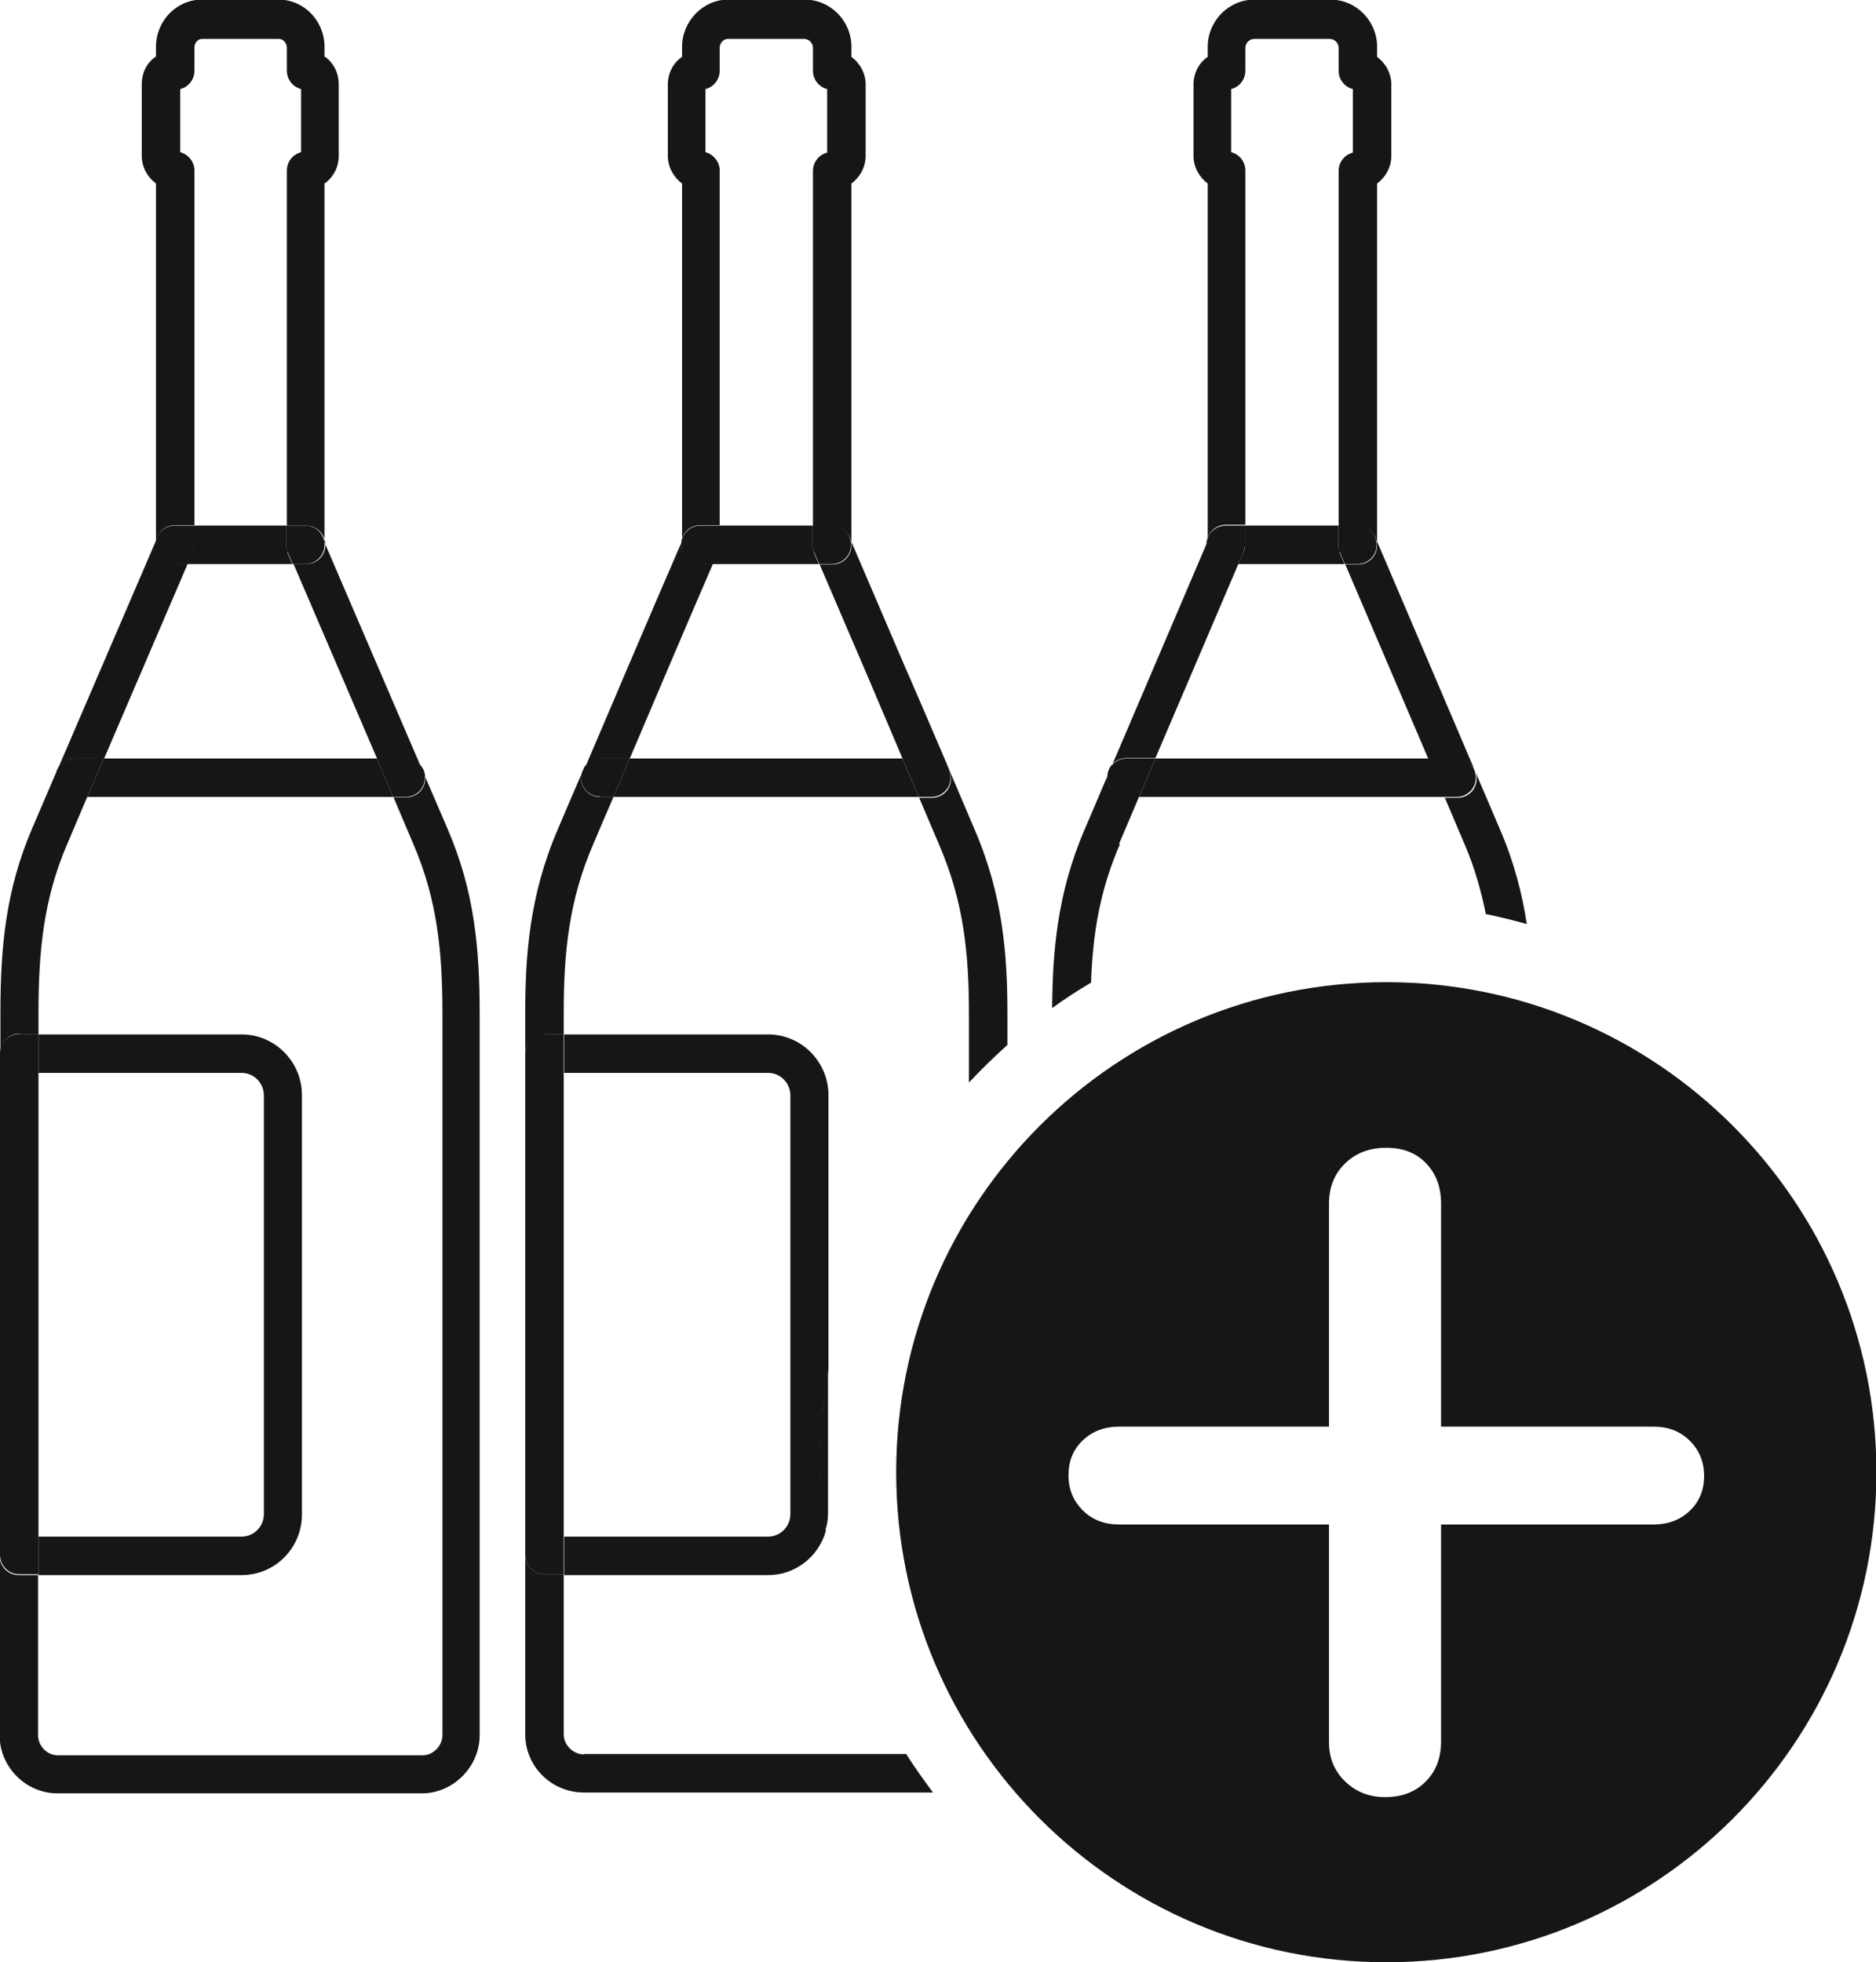 <?xml version="1.0" encoding="UTF-8"?>
<svg id="Layer_1" xmlns="http://www.w3.org/2000/svg" viewBox="0 0 44.86 46.93">
  <defs>
    <style>
      .cls-1 {
        fill: none;
      }

      .cls-2 {
        fill: #151616;
      }
    </style>
  </defs>
  <path class="cls-2" d="M.46,37.65h.46v-12.92h-.46c-.25,0-.46.2-.46.46v12c0,.25.2.46.46.46Z"/>
  <path class="cls-2" d="M1.36,18.42h0s0,0,0,0Z"/>
  <g>
    <polygon class="cls-1" points="32.16 13.49 29.62 13.49 27.63 18.14 34.15 18.14 32.16 13.49"/>
    <path class="cls-1" d="M6.3,36.2v-10.01c0-.3-.24-.54-.53-.54H.92v11.09h4.86c.29,0,.53-.24.53-.54Z"/>
    <path class="cls-1" d="M35.52,21.84c-.11-.54-.26-1.09-.5-1.65l-.48-1.13h-7.3l-.48,1.13c-.48,1.12-.64,2.17-.69,3.31,2-1.21,4.34-1.91,6.85-1.91.89,0,1.76.09,2.6.26Z"/>
    <path class="cls-1" d="M18.36,37.65h-4.88v3.83c0,.26.22.48.49.48h7.71c-1.01-1.59-1.68-3.41-1.94-5.37-.17.61-.72,1.06-1.38,1.06Z"/>
    <path class="cls-1" d="M18.89,36.2v-10.01c0-.3-.24-.54-.53-.54h-4.88v11.09h4.88c.29,0,.53-.24.53-.54Z"/>
    <path class="cls-1" d="M32,4.08c0-.21.14-.39.34-.44v-1.52c-.2-.05-.34-.23-.34-.44v-.55c0-.11-.1-.21-.21-.21h-1.81c-.11,0-.21.1-.21.21v.55c0,.21-.14.39-.34.44v1.51c.2.05.34.23.34.44v8.49h2.23V4.08Z"/>
    <path class="cls-1" d="M20.74,16.17l-1.15-2.68h-2.54c-.67,1.55-1.33,3.1-1.99,4.66h6.52c-.28-.66-.56-1.32-.84-1.98Z"/>
    <path class="cls-1" d="M19.43,4.08c0-.21.14-.39.34-.44v-1.52c-.2-.05-.34-.23-.34-.44v-.55c0-.11-.1-.21-.21-.21h-1.83c-.08,0-.19.09-.19.21v.55c0,.21-.15.39-.34.44v1.51c.2.05.34.23.34.44v8.49h2.23V4.08Z"/>
    <path class="cls-1" d="M1.6,20.19c-.57,1.32-.69,2.58-.69,4.05v.5h4.86c.8,0,1.44.65,1.44,1.45v10.01c0,.8-.65,1.45-1.44,1.45H.92v3.83c0,.25.22.48.47.48h8.72c.25,0,.47-.22.47-.48v-17.25c0-1.47-.12-2.72-.69-4.05l-.48-1.13H2.09l-.48,1.13Z"/>
    <path class="cls-1" d="M6.85,4.08c0-.21.14-.39.34-.44v-1.51c-.2-.05-.34-.23-.34-.44v-.55c0-.12-.08-.21-.19-.21h-1.83c-.1,0-.19.09-.19.21v.55c0,.21-.15.39-.34.44v1.51c.2.05.34.23.34.44v8.49h2.21V4.08Z"/>
    <polygon class="cls-1" points="7 13.49 4.48 13.49 2.48 18.14 9.01 18.14 7 13.49"/>
    <path class="cls-1" d="M22.45,20.19c-.16-.38-.32-.75-.48-1.13h-7.3c-.16.38-.32.75-.48,1.12-.59,1.37-.71,2.61-.71,4.05v.5h4.88c.8,0,1.44.65,1.44,1.45v6.56c.42-2.64,1.62-5.01,3.35-6.89v-1.63c0-1.44-.12-2.68-.71-4.05Z"/>
    <path class="cls-2" d="M7.22,36.2v-10.01c0-.8-.65-1.45-1.44-1.45H.92v.92h4.86c.29,0,.53.24.53.54v10.01c0,.3-.24.54-.53.54H.92v.92h4.86c.8,0,1.44-.65,1.44-1.45Z"/>
    <path class="cls-2" d="M19.74,36.59c-.07-.56-.12-1.14-.12-1.72,0-.72.07-1.43.19-2.12v-6.56c0-.8-.65-1.45-1.44-1.45h-4.88v.92h4.88c.29,0,.53.24.53.54v10.01c0,.3-.24.54-.53.54h-4.88v.92h4.88c.66,0,1.21-.45,1.38-1.06Z"/>
    <path class="cls-2" d="M7.76,12.93V4.39c.21-.15.34-.39.34-.66v-1.71c0-.28-.13-.53-.34-.67v-.23c0-.62-.49-1.13-1.1-1.13h-1.83c-.61,0-1.1.51-1.1,1.13v.23c-.21.14-.34.38-.34.67v1.71c0,.27.14.51.34.66v8.54l-2.36,5.49c.07-.16.23-.28.42-.28h.7l2-4.66h-.3c-.25,0-.46-.2-.46-.46s.2-.46.46-.46h.46V4.08c0-.21-.15-.39-.34-.44v-1.51c.2-.05.34-.23.34-.44v-.55c0-.12.08-.21.19-.21h1.83c.1,0,.19.1.19.21v.55c0,.21.14.39.34.44v1.51c-.2.05-.34.23-.34.44v8.49h.46c.25,0,.46.2.46.46s-.2.46-.46.46h-.3l2,4.66h.69c.25,0,.46.2.46.46s-.2.46-.46.46h-.3l.48,1.13c.57,1.33.69,2.58.69,4.05v17.25c0,.25-.22.48-.47.48H1.38c-.25,0-.47-.22-.47-.48v-3.83h-.46c-.25,0-.46-.2-.46-.46v4.29c0,.76.63,1.39,1.38,1.39h8.72c.75,0,1.38-.64,1.38-1.39v-17.25c0-1.59-.13-2.94-.76-4.41l-2.96-6.89Z"/>
    <path class="cls-2" d="M26.76,20.18l.48-1.13h-.3c-.25,0-.46-.2-.46-.46s.2-.46.46-.46h.69l1.99-4.66h-.3c-.25,0-.46-.2-.46-.46s.2-.46.46-.46h.46V4.08c0-.21-.14-.39-.34-.44v-1.51c.2-.05.34-.23.34-.44v-.55c0-.11.1-.21.21-.21h1.81c.11,0,.21.1.21.21v.55c0,.21.14.39.34.44v1.52c-.2.05-.34.23-.34.44v8.49h.46c.25,0,.46.2.46.46s-.2.46-.46.46h-.3l1.99,4.66h.69c.25,0,.46.2.46.46s-.2.46-.46.46h-.3l.48,1.13c.24.56.39,1.11.5,1.65.33.07.66.15.98.24-.11-.72-.3-1.47-.64-2.26l-2.94-6.89V4.39c.2-.15.34-.39.34-.66v-1.71c0-.27-.14-.51-.34-.66v-.24c0-.62-.5-1.13-1.12-1.13h-1.81c-.62,0-1.12.51-1.12,1.13v.24c-.21.14-.34.39-.34.66v1.71c0,.27.14.51.34.66v8.55l-2.94,6.89c-.67,1.55-.77,2.97-.78,4.28.3-.22.61-.42.93-.61.04-1.14.2-2.18.69-3.31Z"/>
    <path class="cls-2" d="M.46,24.73h.46v-.5c0-1.47.12-2.73.69-4.05l.48-1.13h-.3c-.25,0-.46-.2-.46-.46,0-.06.01-.12.04-.18l-.6,1.4c-.63,1.47-.76,2.83-.76,4.41v.96c0-.25.2-.46.46-.46Z"/>
    <path class="cls-2" d="M13.02,24.73h.46v-.5c0-1.44.12-2.69.71-4.05.16-.38.32-.75.48-1.12h-.32c-.25,0-.46-.2-.46-.46,0-.04.01-.07.02-.1-.19.44-.38.88-.57,1.33-.69,1.6-.78,3.06-.78,4.41v.96c0-.25.2-.46.46-.46Z"/>
    <path class="cls-2" d="M13.97,41.96c-.26,0-.49-.22-.49-.48v-3.83h-.46c-.25,0-.46-.2-.46-.46v4.29c0,.77.63,1.39,1.4,1.39h8.35c-.22-.3-.44-.6-.64-.92h-7.71Z"/>
    <path class="cls-2" d="M14.35,18.14h.71c.66-1.55,1.32-3.11,1.99-4.66h-.3c-.25,0-.46-.2-.46-.46s.2-.46.46-.46h.46V4.08c0-.21-.15-.39-.34-.44v-1.51c.2-.05.34-.23.34-.44v-.55c0-.12.1-.21.19-.21h1.83c.11,0,.21.1.21.21v.55c0,.21.14.39.34.44v1.52c-.2.05-.34.23-.34.44v8.49h.46c.25,0,.46.2.46.46s-.2.46-.46.46h-.3l1.15,2.68c.28.66.56,1.32.84,1.98h.69c.25,0,.46.2.46.46s-.2.46-.46.46h-.3c.16.38.32.75.48,1.13.59,1.37.71,2.61.71,4.05v1.63c.29-.31.6-.61.92-.9v-.73c0-1.35-.09-2.81-.78-4.41-.57-1.35-1.14-2.69-1.72-4.02l-1.23-2.87V4.39c.2-.15.34-.39.34-.66v-1.71c0-.27-.14-.51-.34-.66v-.24c0-.62-.5-1.13-1.12-1.13h-1.83c-.6,0-1.1.52-1.1,1.13v.24c-.21.14-.34.39-.34.66v1.71c0,.27.14.51.34.66v8.55c-.78,1.8-1.55,3.61-2.32,5.42.08-.13.22-.21.38-.21Z"/>
    <path class="cls-2" d="M13.02,37.65h.46v-12.92h-.46c-.25,0-.46.2-.46.46v12c0,.25.2.46.46.46Z"/>
    <polygon class="cls-2" points="34.15 18.14 27.63 18.14 27.24 19.06 34.54 19.06 34.15 18.14"/>
    <path class="cls-2" d="M13.92,18.5s.04-.09.06-.14c-.03.04-.05.09-.06.14Z"/>
    <polygon class="cls-2" points="9.4 19.06 9.01 18.14 2.48 18.14 2.09 19.06 9.4 19.06"/>
    <path class="cls-2" d="M21.58,18.14h-6.52c-.13.31-.26.61-.39.92h7.3c-.13-.31-.26-.61-.39-.92Z"/>
    <path class="cls-2" d="M22.27,19.06c.25,0,.46-.2.46-.46s-.2-.46-.46-.46h-.69c.13.3.26.61.39.92h.3Z"/>
    <path class="cls-2" d="M1.79,19.06h.3l.39-.92h-.7c-.19,0-.35.12-.42.28h0c-.02.06-.04.12-.04.18,0,.25.2.46.46.46Z"/>
    <path class="cls-2" d="M9.7,19.06c.25,0,.46-.2.46-.46s-.2-.46-.46-.46h-.69l.39.92h.3Z"/>
    <path class="cls-2" d="M14.35,19.06h.32c.13-.31.26-.61.39-.92h-.71c-.16,0-.29.09-.38.21-.02.05-.04.09-.06.14,0,.03-.02.07-.02.1,0,.25.2.46.46.46Z"/>
    <path class="cls-2" d="M26.94,18.14c-.25,0-.46.2-.46.46s.2.46.46.46h.3l.39-.92h-.69Z"/>
    <path class="cls-2" d="M34.83,19.06c.25,0,.46-.2.46-.46s-.2-.46-.46-.46h-.69l.39.92h.3Z"/>
    <path class="cls-2" d="M19.47,13.21c-.03-.06-.04-.12-.04-.18v-.46h-2.23v.46c0,.06-.01.12-.04.18-.04.09-.08.18-.12.28h2.54l-.12-.28Z"/>
    <path class="cls-2" d="M6.88,13.21c-.02-.06-.04-.12-.04-.18v-.46h-2.21v.46c0,.06-.01.12-.04.18l-.12.28h2.52l-.12-.28Z"/>
    <path class="cls-2" d="M32.04,13.21c-.02-.06-.04-.12-.04-.18v-.46h-2.23v.46c0,.06-.01.12-.04.18l-.12.28h2.54l-.12-.28Z"/>
    <path class="cls-2" d="M32.04,13.21l.12.28h.3c.25,0,.46-.2.46-.46s-.2-.46-.46-.46h-.46v.46c0,.06.01.12.04.18Z"/>
    <path class="cls-2" d="M4.64,13.03v-.46h-.46c-.25,0-.46.2-.46.46s.2.46.46.46h.3l.12-.28c.02-.06.04-.12.04-.18Z"/>
    <path class="cls-2" d="M6.88,13.21l.12.28h.3c.25,0,.46-.2.46-.46s-.2-.46-.46-.46h-.46v.46c0,.06.01.12.04.18Z"/>
    <path class="cls-2" d="M29.77,13.03v-.46h-.46c-.25,0-.46.2-.46.46s.2.46.46.46h.3l.12-.28c.02-.06.04-.12.04-.18Z"/>
    <path class="cls-2" d="M17.21,13.03v-.46h-.46c-.25,0-.46.2-.46.46s.2.46.46.46h.3c.04-.09.08-.18.12-.28.03-.06.04-.12.04-.18Z"/>
    <path class="cls-2" d="M19.47,13.21l.12.28h.3c.25,0,.46-.2.46-.46s-.2-.46-.46-.46h-.46v.46c0,.06.01.12.04.18Z"/>
    <path class="cls-2" d="M19.74,36.59c.04-.13.06-.26.06-.4v-3.45c-.11.69-.19,1.4-.19,2.12,0,.58.05,1.16.12,1.72Z"/>
    <path class="cls-2" d="M33.15,23.49c-6.47,0-11.72,5.25-11.72,11.72s5.25,11.72,11.72,11.72,11.72-5.25,11.72-11.72-5.25-11.72-11.72-11.72ZM40.41,36.13c-.23.22-.52.33-.87.33h-5.08v5.18c0,.4-.12.72-.37.97s-.57.37-.97.37c-.37,0-.69-.12-.95-.37-.26-.25-.39-.56-.39-.94v-5.21h-5.02c-.35,0-.64-.11-.87-.34-.23-.23-.34-.51-.34-.84s.11-.61.34-.83c.23-.22.52-.33.87-.33h5.02v-5.33c0-.4.13-.72.39-.97.26-.25.59-.37.98-.37s.71.12.95.37c.24.25.36.57.36.97v5.33h5.08c.35,0,.64.11.87.34.23.23.34.51.34.84s-.11.61-.34.83Z"/>
  </g>
</svg>